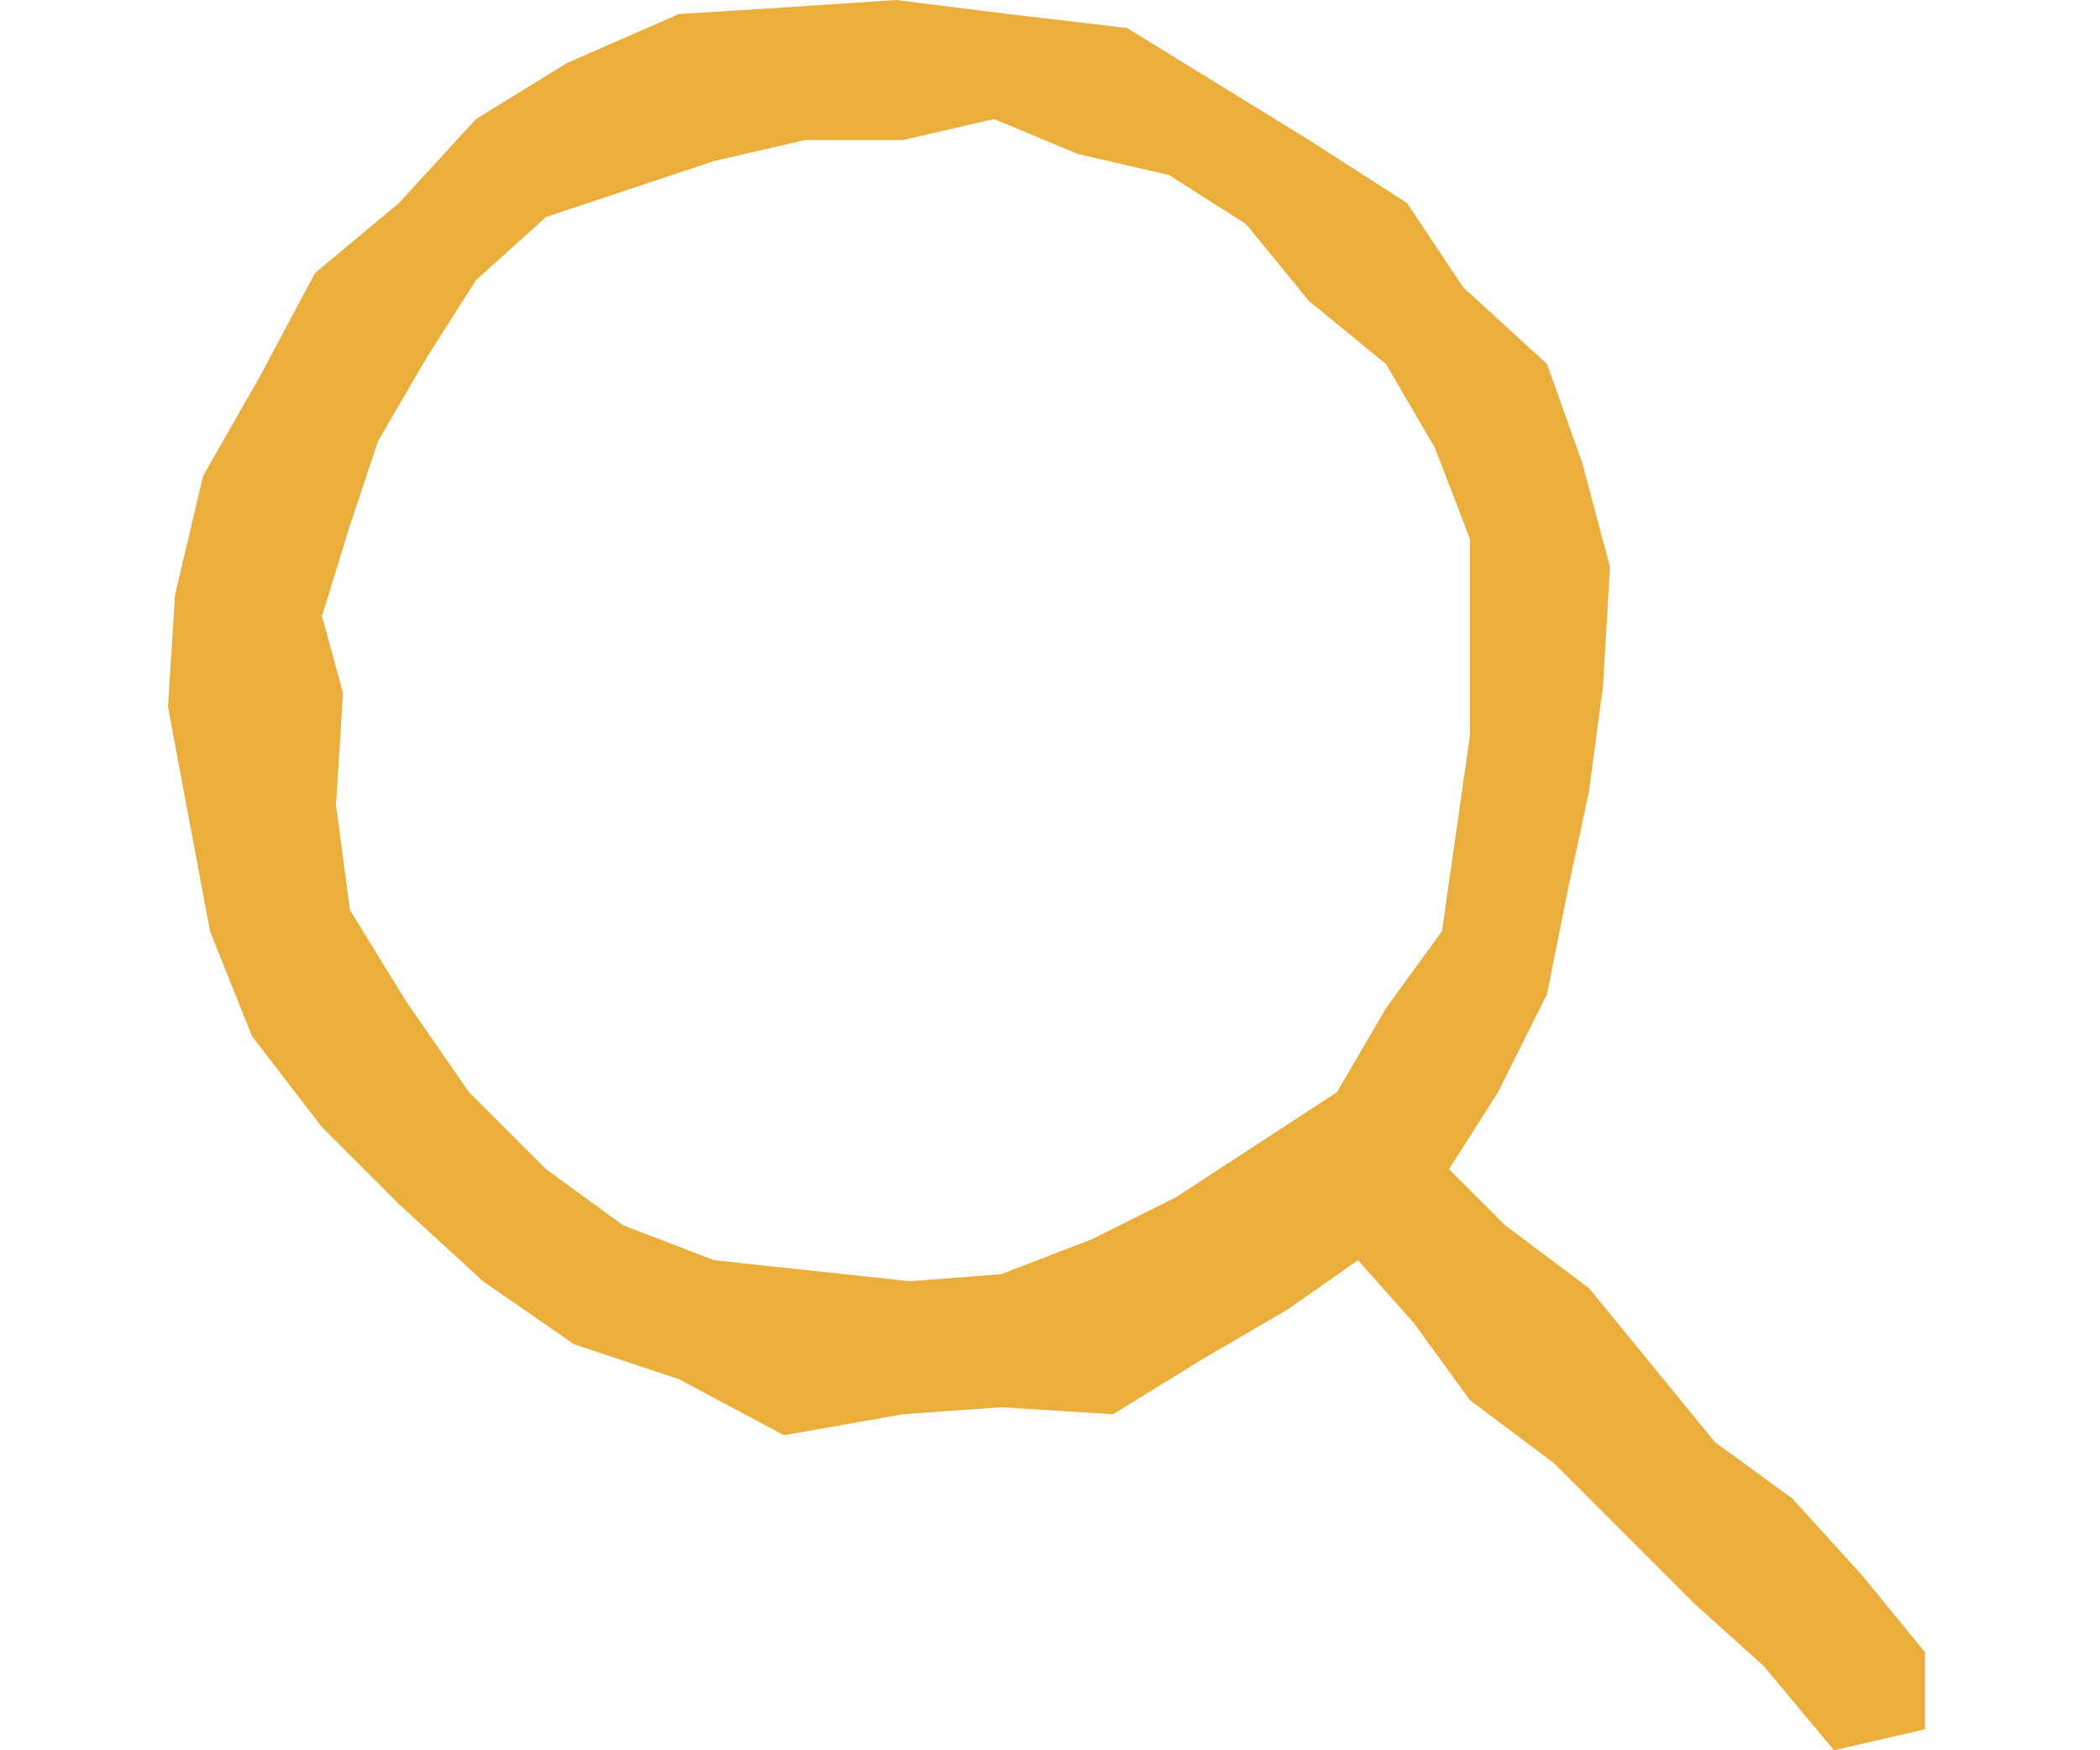 <?xml version="1.0" encoding="utf-8"?>
<!-- Generator: Adobe Illustrator 21.0.2, SVG Export Plug-In . SVG Version: 6.00 Build 0)  -->
<svg version="1.1" xmlns="http://www.w3.org/2000/svg" xmlns:xlink="http://www.w3.org/1999/xlink" x="0px" y="0px"
	 viewBox="0 0 30 25" style="enable-background:new 0 0 30 25;" xml:space="preserve">
<style type="text/css">
	.st0{fill:#FFB02D;}
	.st1{fill:none;stroke:#FFB02D;stroke-miterlimit:10;}
	.st2{fill:#FFFFFF;}
	.st3{fill:none;stroke:#000000;stroke-width:2;stroke-miterlimit:10;}
	.st4{fill:#BA4A26;}
	.st5{clip-path:url(#SVGID_2_);}
	.st6{clip-path:url(#SVGID_4_);fill:#EBAE3B;}
	.st7{fill:#000101;}
	.st8{fill:#FFB02D;stroke:#FFB02D;stroke-miterlimit:10;}
	.st9{fill:none;stroke:#EA7600;stroke-miterlimit:10;}
	.st10{clip-path:url(#SVGID_6_);}
	.st11{fill:none;stroke:#BA4A26;stroke-miterlimit:10;}
	.st12{fill:none;stroke:#FFB02D;stroke-width:2;stroke-miterlimit:10;}
</style>
<g id="Layer_2">
</g>
<g id="Layer_5">
</g>
<g id="ICONS">
	<g>
		<defs>
			<path id="SVGID_1_" d="M27.5,23.6l-0.9-1.1l-1-1.1l-1.1-0.8l-0.9-1.1l-0.9-1.1l-1.2-0.9l-0.8-0.8l0.7-1.1l0.7-1.4l0.3-1.5
				l0.3-1.4l0.2-1.5L23,8.1l-0.4-1.5l-0.5-1.4l-1.2-1.1l-0.8-1.2l-1.4-0.9l-1.3-0.8l-1.3-0.8l-1.7-0.2L12.8,0l-1.5,0.1L9.7,0.2
				L8.1,0.9L6.8,1.7L5.7,2.9l-1.2,1L3.7,5.4L2.9,6.8L2.5,8.5l-0.1,1.6l0.3,1.6L3,13.3l0.6,1.5l1,1.3l1.1,1.1l1.2,1.1l1.3,0.9
				l1.5,0.5l1.5,0.8l1.7-0.3l1.4-0.1l1.6,0.1l1.3-0.8l1.2-0.7l1-0.7l0.8,0.9L21,20l1.2,0.9l1,1l1,1l1,0.9l1,1.2l1.3-0.3L27.5,23.6z
				 M4.6,8.8L5,7.5l0.4-1.2l0.7-1.2L6.8,4l1-0.9L9,2.7l1.2-0.4L11.5,2l1.4,0l1.3-0.3l1.2,0.5l1.3,0.3l1.1,0.7l0.9,1.1l1.1,0.9
				l0.7,1.2L21,7.7l0,2.8l-0.2,1.4l-0.2,1.4l-0.8,1.1l-0.7,1.2l-2.3,1.5l-1.2,0.6l-1.3,0.5l-1.3,0.1l-2.8-0.3l-1.3-0.5l-1.1-0.8
				l-1.1-1.1l-0.9-1.3l-0.8-1.3l-0.2-1.5l0.1-1.6L4.6,8.8z"/>
		</defs>
		<clipPath id="SVGID_2_">
			<use xlink:href="#SVGID_1_"  style="overflow:visible;"/>
		</clipPath>
		<g class="st5">
			<defs>
				<rect id="SVGID_3_" x="-445.9" y="-135.9" width="1410.5" height="764"/>
			</defs>
			<clipPath id="SVGID_4_">
				<use xlink:href="#SVGID_3_"  style="overflow:visible;"/>
			</clipPath>
			<rect x="-2.5" y="-4.9" class="st6" width="34.9" height="34.8"/>
		</g>
	</g>
</g>
<g id="Illustration">
</g>
</svg>
